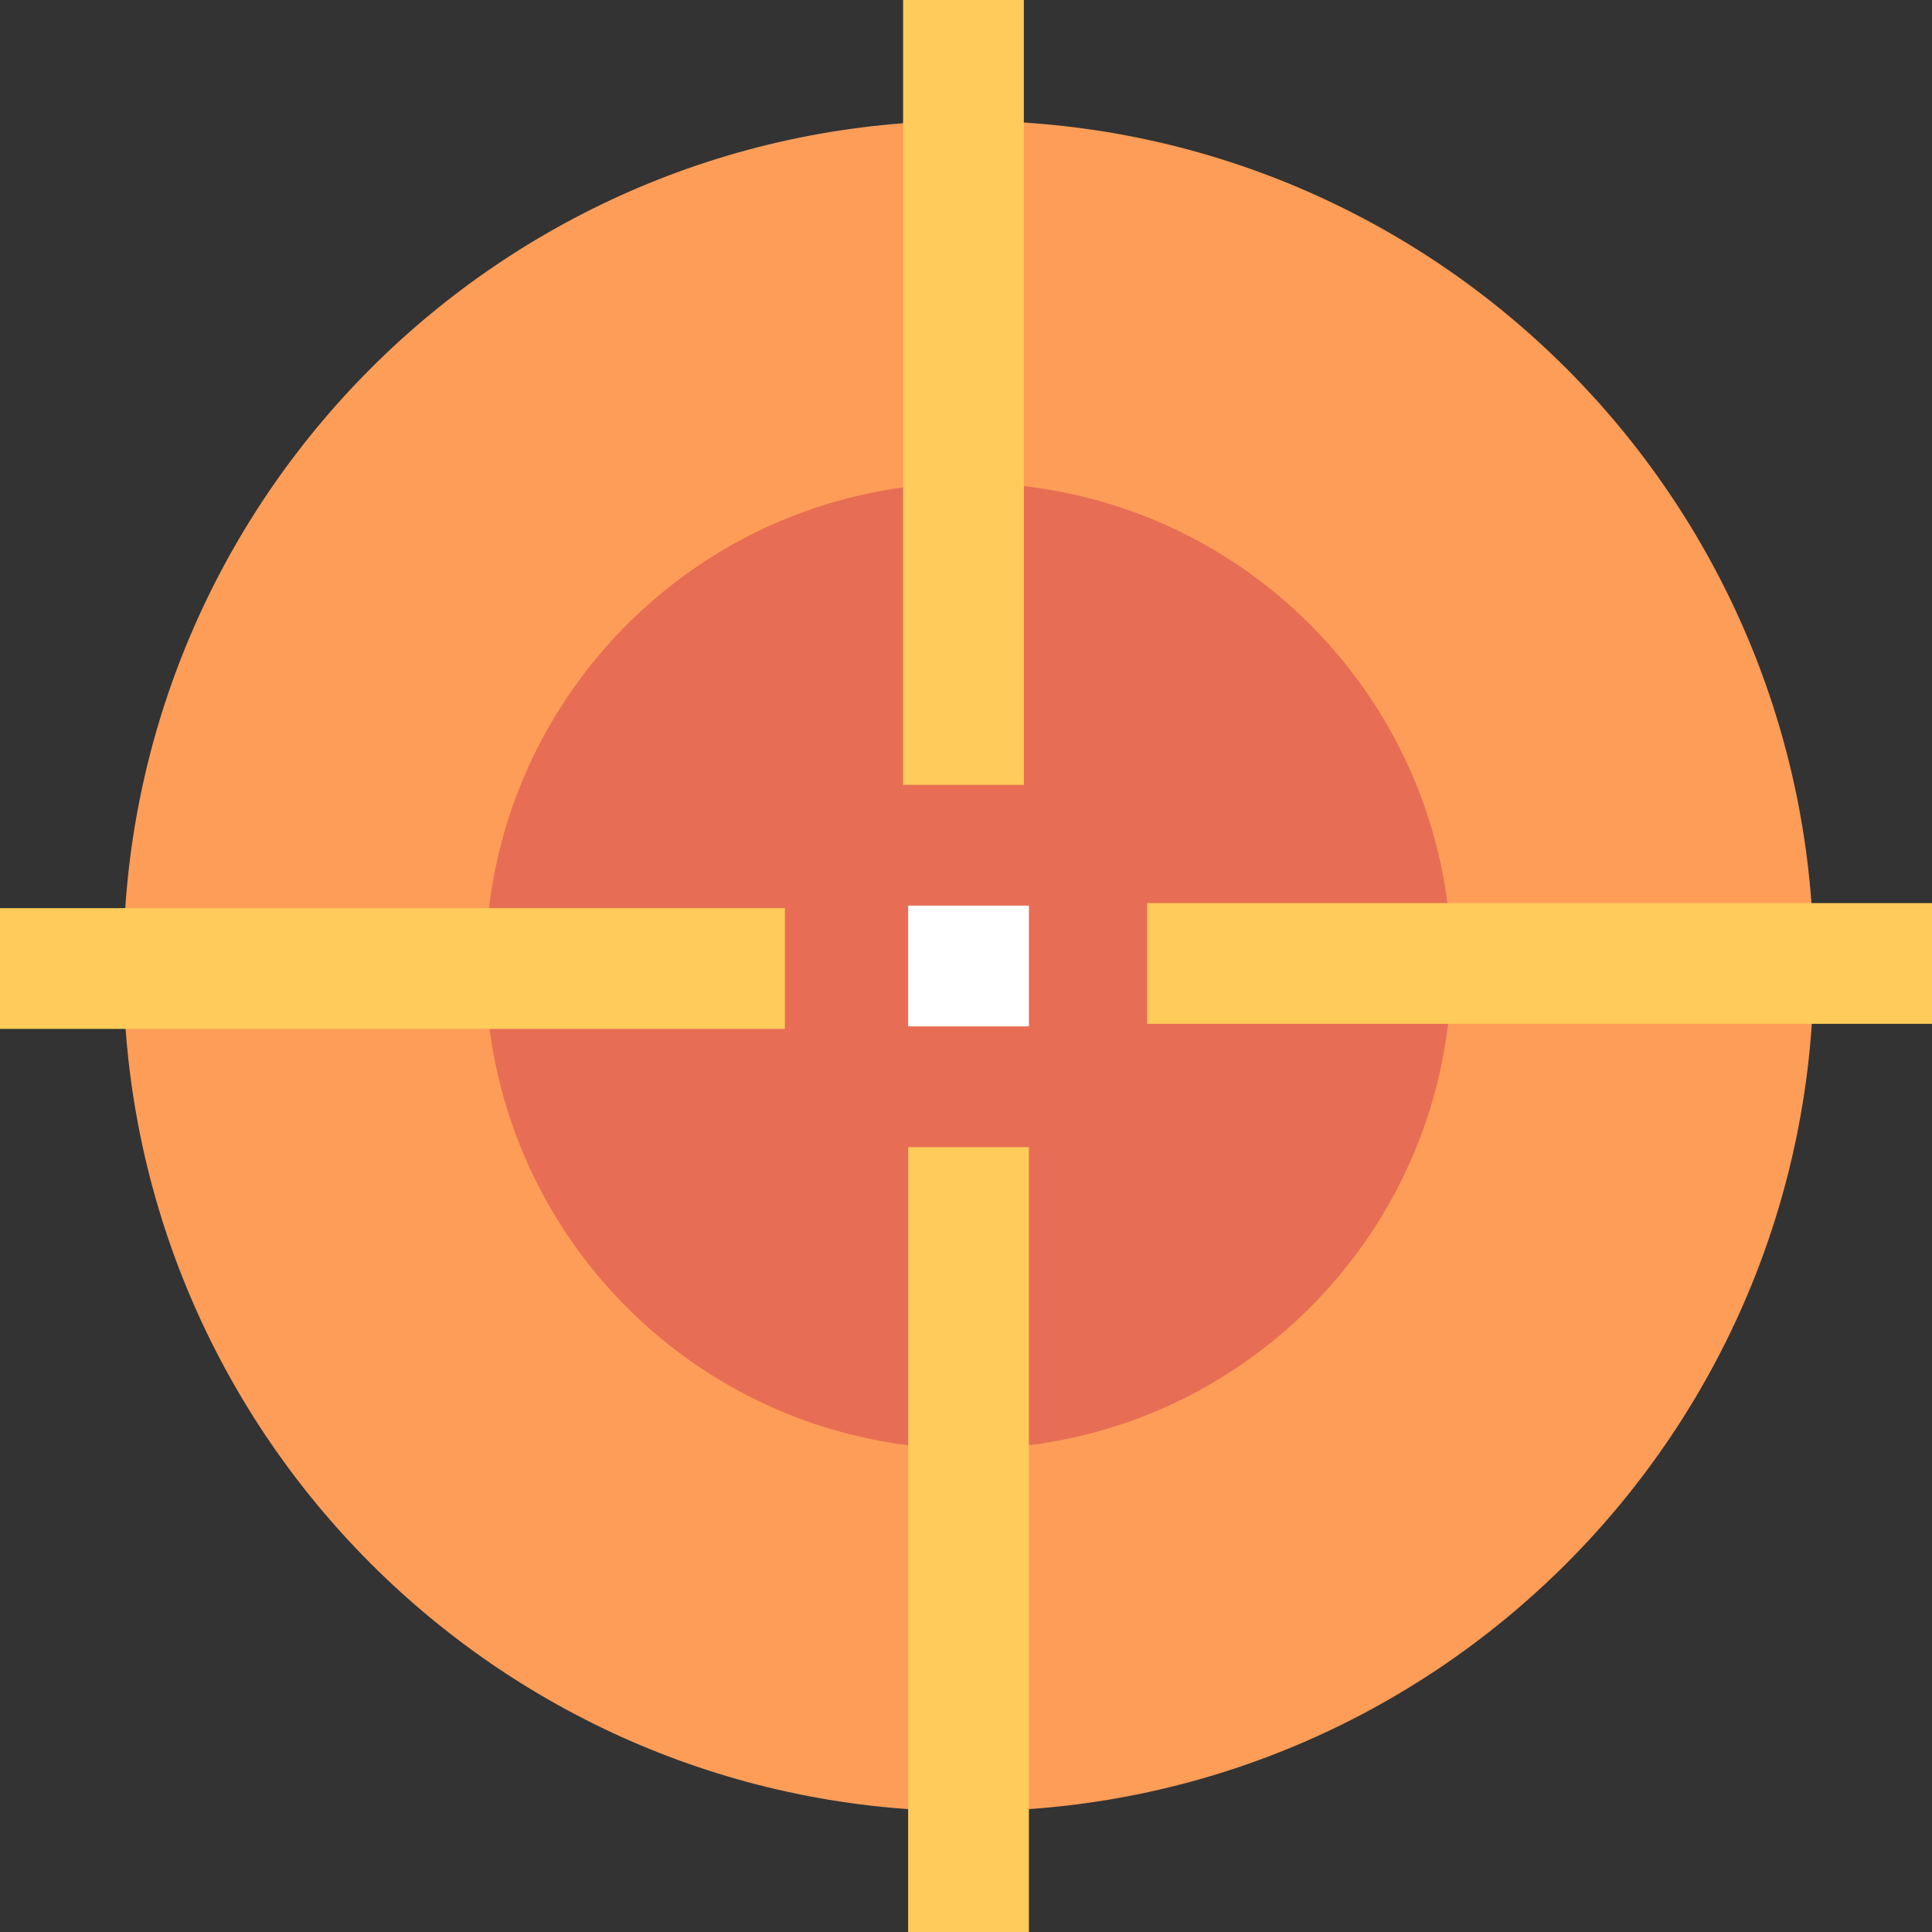<svg height="512pt" viewBox="0 0 512 512" width="512pt" xmlns="http://www.w3.org/2000/svg"><rect x="0" y="0" width="512" height="512" fill="#333333" stroke="none"/><path d="m480.672 256c0 123.711-100.289 224-224 224s-224-100.289-224-224 100.289-224 224-224 224 100.289 224 224zm0 0" fill="#fe9d58"/><path d="m384.672 256c0 70.691-57.309 128-128 128s-128-57.309-128-128 57.309-128 128-128 128 57.309 128 128zm0 0" fill="#e76e54"/><g fill="#ffcb5a"><path d="m239.328 0h32v208h-32zm0 0"/><path d="m240.672 304h32v208h-32zm0 0"/><path d="m0 240.672h208v32h-208zm0 0"/><path d="m304 239.328h208v32h-208zm0 0"/></g><path d="m240.672 240h32v32h-32zm0 0" fill="#fff"/></svg>
